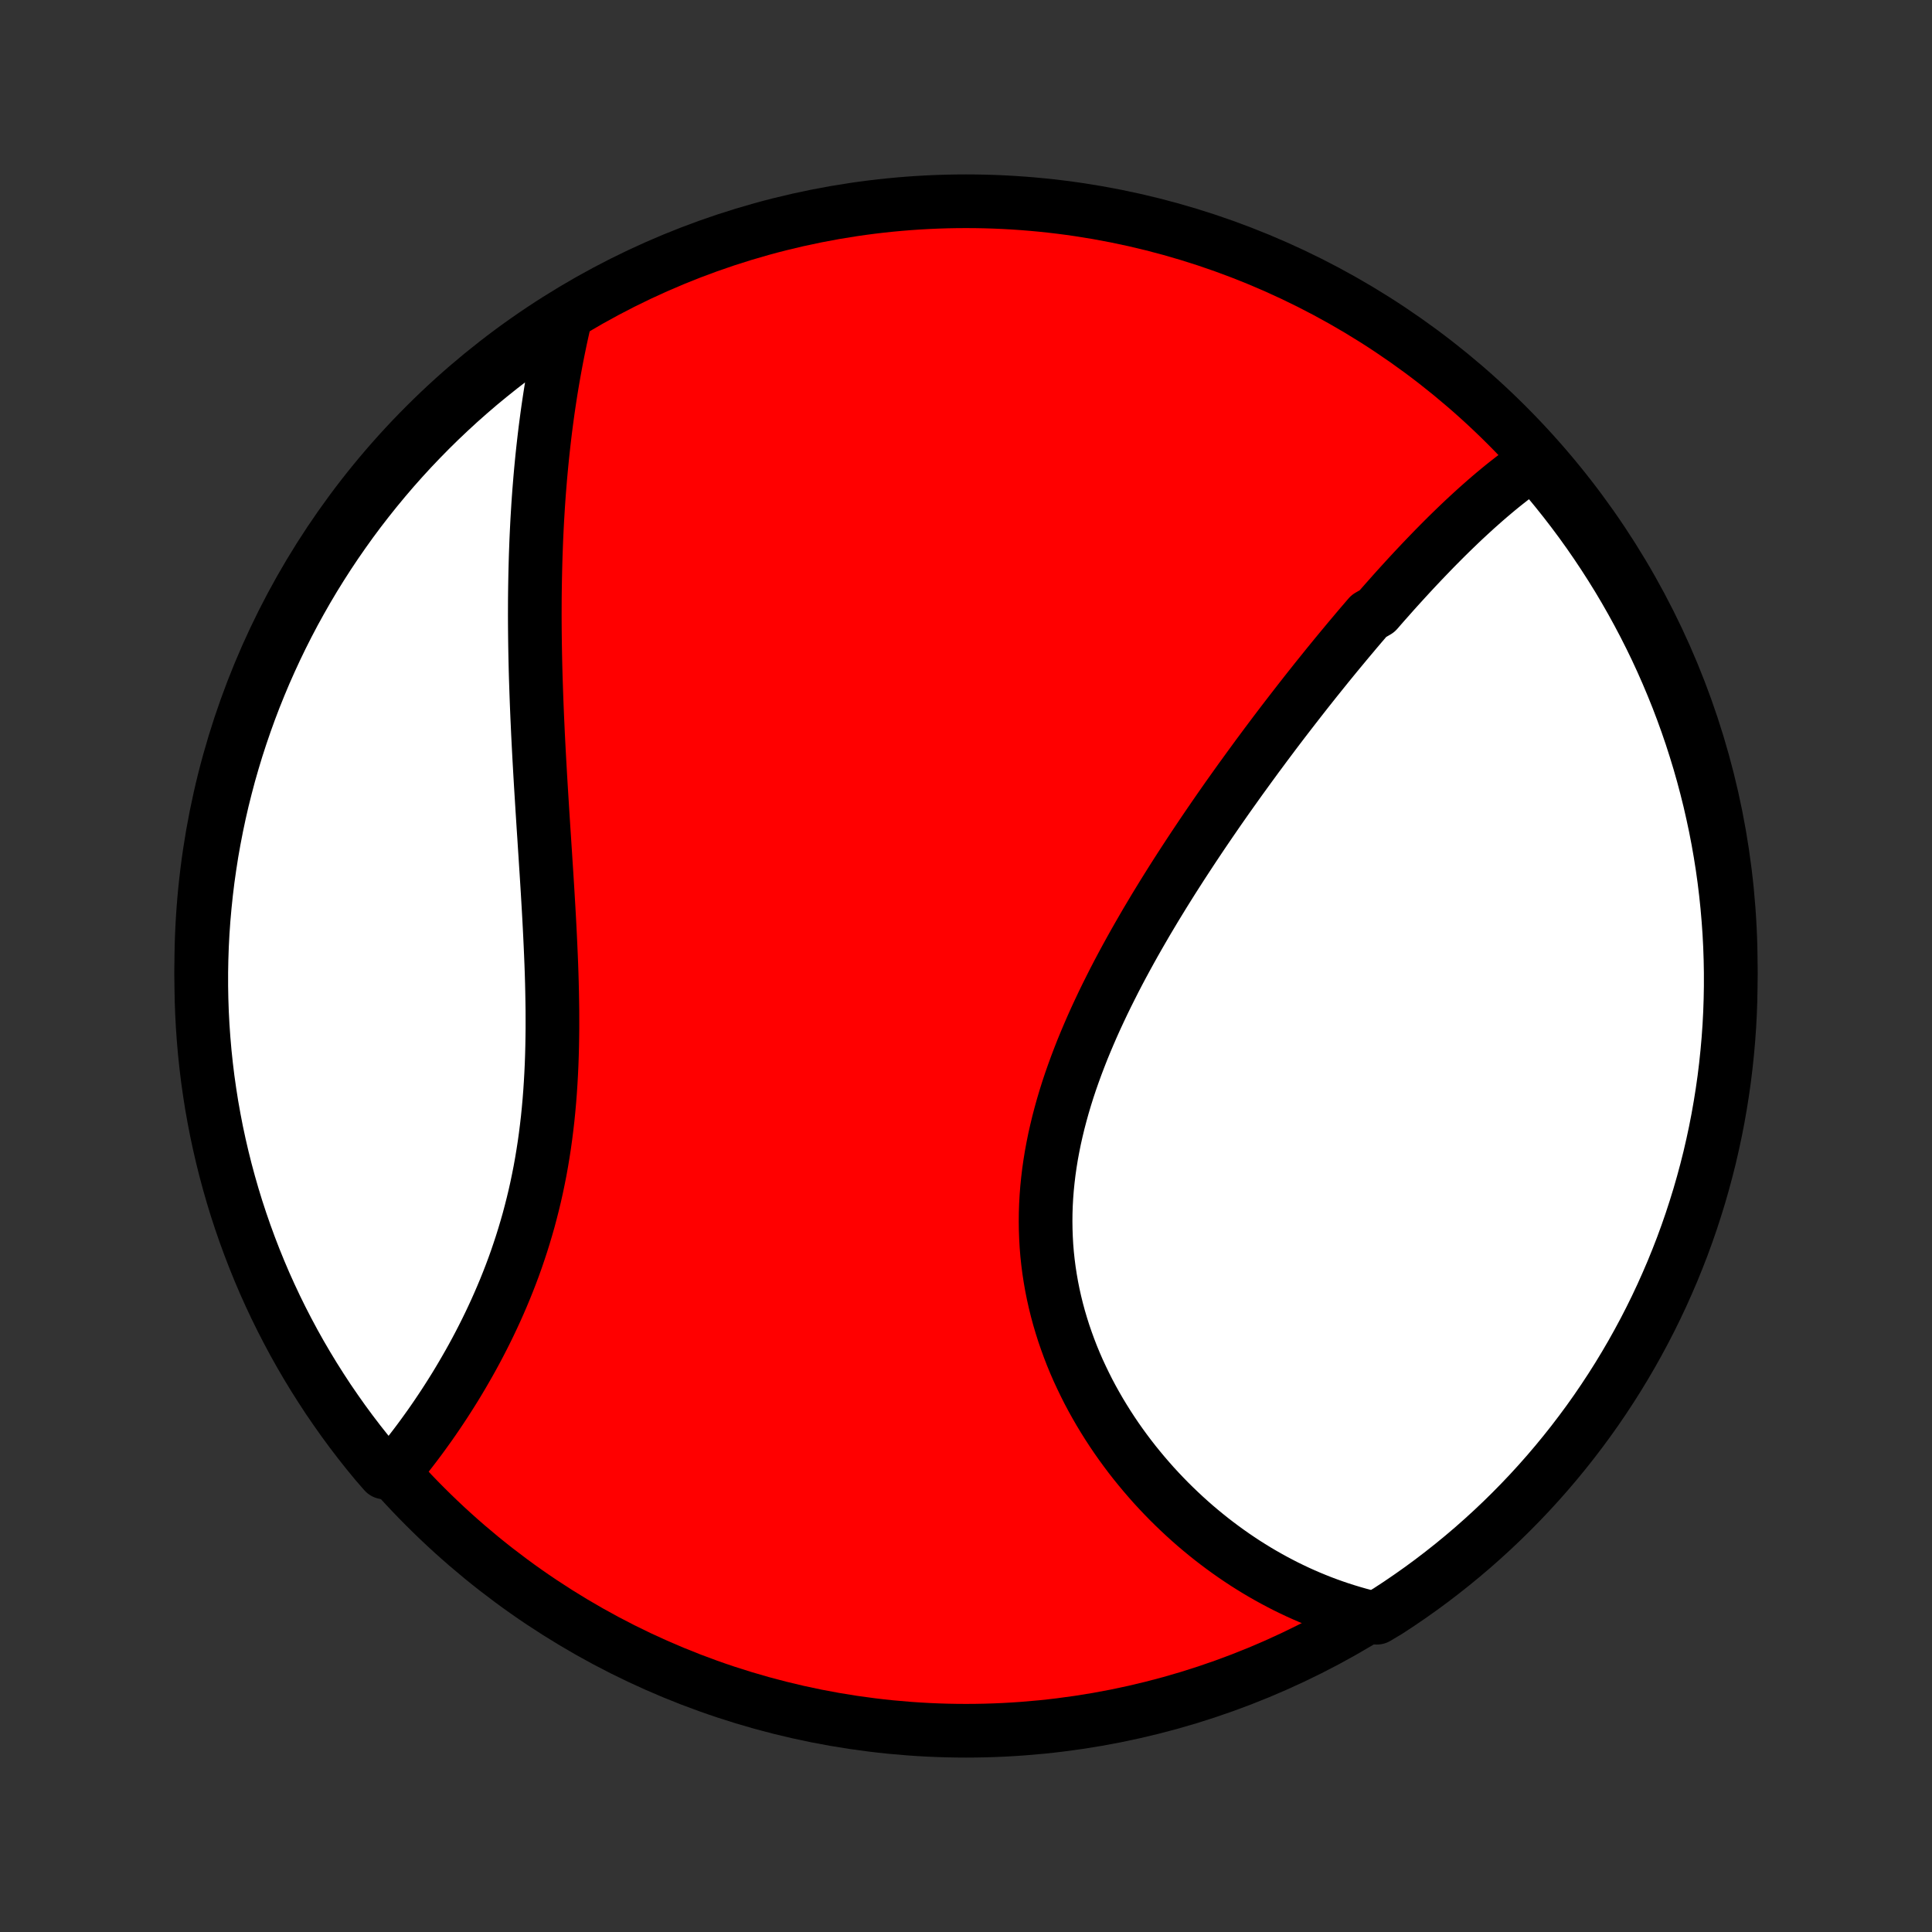 <?xml version="1.0" encoding="utf-8" standalone="no"?>
<!DOCTYPE svg PUBLIC "-//W3C//DTD SVG 1.1//EN"
  "http://www.w3.org/Graphics/SVG/1.1/DTD/svg11.dtd">
<!-- Created with matplotlib (http://matplotlib.org/) -->
<svg height="72pt" version="1.1" viewBox="0 0 72 72" width="72pt" xmlns="http://www.w3.org/2000/svg" xmlns:xlink="http://www.w3.org/1999/xlink">
 <rect x="0" y="0" width="72" height="72" fill="#333333" stroke="none"/>
 <defs>
  <style type="text/css">
*{stroke-linecap:butt;stroke-linejoin:round;}
  </style>
 </defs>
 <g id="figure_1">
  <g id="patch_1">
   <path d="
M0 72
L72 72
L72 0
L0 0
z
" style="fill:none;"/>
  </g>
  <g id="axes_1">
   <g id="PatchCollection_1">
    <defs>
     <path d="
M36 -7.5
C43.558 -7.5 50.808 -10.503 56.153 -15.848
C61.497 -21.192 64.5 -28.442 64.5 -36
C64.5 -43.558 61.497 -50.808 56.153 -56.153
C50.808 -61.497 43.558 -64.5 36 -64.5
C28.442 -64.5 21.192 -61.497 15.848 -56.153
C10.503 -50.808 7.5 -43.558 7.5 -36
C7.5 -28.442 10.503 -21.192 15.848 -15.848
C21.192 -10.503 28.442 -7.5 36 -7.5
z
" id="C0_0_a811fe30f3"/>
     <path d="
M57.182 -54.774
L57.01 -54.656
L56.838 -54.535
L56.668 -54.411
L56.499 -54.285
L56.331 -54.157
L56.165 -54.027
L55.999 -53.895
L55.834 -53.76
L55.671 -53.624
L55.508 -53.486
L55.346 -53.346
L55.185 -53.204
L55.024 -53.061
L54.865 -52.916
L54.706 -52.77
L54.547 -52.622
L54.39 -52.473
L54.233 -52.322
L54.076 -52.17
L53.92 -52.017
L53.765 -51.862
L53.61 -51.706
L53.455 -51.549
L53.301 -51.39
L53.147 -51.23
L52.993 -51.069
L52.84 -50.907
L52.687 -50.744
L52.534 -50.579
L52.382 -50.414
L52.23 -50.247
L52.077 -50.079
L51.925 -49.91
L51.774 -49.739
L51.622 -49.568
L51.47 -49.395
L51.319 -49.221
L51.015 -49.046
L50.864 -48.87
L50.712 -48.693
L50.56 -48.514
L50.409 -48.334
L50.257 -48.154
L50.105 -47.971
L49.953 -47.788
L49.8 -47.603
L49.648 -47.417
L49.495 -47.23
L49.343 -47.041
L49.19 -46.851
L49.036 -46.66
L48.883 -46.467
L48.729 -46.273
L48.575 -46.077
L48.421 -45.88
L48.267 -45.682
L48.112 -45.482
L47.957 -45.281
L47.801 -45.078
L47.645 -44.873
L47.489 -44.667
L47.333 -44.459
L47.176 -44.25
L47.02 -44.039
L46.862 -43.827
L46.705 -43.612
L46.547 -43.396
L46.389 -43.178
L46.23 -42.959
L46.072 -42.738
L45.913 -42.515
L45.753 -42.29
L45.594 -42.063
L45.434 -41.834
L45.275 -41.604
L45.115 -41.371
L44.955 -41.137
L44.795 -40.901
L44.635 -40.662
L44.475 -40.422
L44.315 -40.179
L44.155 -39.935
L43.995 -39.689
L43.836 -39.441
L43.676 -39.19
L43.518 -38.938
L43.359 -38.683
L43.202 -38.427
L43.044 -38.168
L42.888 -37.907
L42.732 -37.645
L42.578 -37.38
L42.424 -37.113
L42.271 -36.844
L42.12 -36.573
L41.97 -36.3
L41.822 -36.026
L41.675 -35.749
L41.53 -35.47
L41.388 -35.189
L41.247 -34.907
L41.108 -34.622
L40.973 -34.336
L40.839 -34.048
L40.709 -33.759
L40.582 -33.467
L40.458 -33.174
L40.337 -32.88
L40.221 -32.584
L40.108 -32.287
L39.999 -31.988
L39.894 -31.688
L39.794 -31.387
L39.699 -31.084
L39.609 -30.781
L39.524 -30.476
L39.444 -30.171
L39.37 -29.865
L39.301 -29.558
L39.239 -29.251
L39.182 -28.944
L39.132 -28.636
L39.088 -28.328
L39.051 -28.019
L39.02 -27.711
L38.996 -27.403
L38.979 -27.095
L38.969 -26.788
L38.966 -26.481
L38.97 -26.175
L38.981 -25.869
L38.998 -25.565
L39.023 -25.262
L39.055 -24.96
L39.094 -24.659
L39.14 -24.36
L39.192 -24.063
L39.251 -23.767
L39.317 -23.473
L39.389 -23.181
L39.467 -22.892
L39.552 -22.605
L39.642 -22.32
L39.739 -22.038
L39.841 -21.758
L39.948 -21.481
L40.061 -21.207
L40.179 -20.936
L40.303 -20.669
L40.431 -20.404
L40.563 -20.142
L40.7 -19.884
L40.842 -19.629
L40.987 -19.378
L41.137 -19.13
L41.29 -18.886
L41.447 -18.645
L41.607 -18.408
L41.771 -18.175
L41.938 -17.946
L42.108 -17.72
L42.281 -17.498
L42.457 -17.281
L42.635 -17.067
L42.816 -16.857
L42.999 -16.65
L43.185 -16.448
L43.373 -16.25
L43.563 -16.055
L43.755 -15.865
L43.949 -15.679
L44.145 -15.496
L44.342 -15.318
L44.541 -15.143
L44.742 -14.973
L44.945 -14.806
L45.149 -14.643
L45.354 -14.485
L45.561 -14.33
L45.769 -14.179
L45.978 -14.032
L46.189 -13.889
L46.401 -13.749
L46.615 -13.614
L46.829 -13.482
L47.044 -13.355
L47.261 -13.231
L47.479 -13.111
L47.698 -12.995
L47.918 -12.882
L48.139 -12.774
L48.361 -12.669
L48.585 -12.568
L48.809 -12.471
L49.035 -12.378
L49.261 -12.288
L49.489 -12.203
L49.718 -12.121
L49.948 -12.043
L50.179 -11.969
L50.411 -11.899
L50.644 -11.832
L50.879 -11.77
L51.309 -11.712
L51.726 -11.961
L52.139 -12.232
L52.546 -12.51
L52.949 -12.795
L53.346 -13.087
L53.738 -13.387
L54.125 -13.693
L54.506 -14.006
L54.881 -14.325
L55.251 -14.652
L55.615 -14.985
L55.973 -15.324
L56.324 -15.669
L56.67 -16.021
L57.009 -16.378
L57.342 -16.742
L57.669 -17.112
L57.988 -17.487
L58.301 -17.868
L58.608 -18.255
L58.907 -18.647
L59.2 -19.044
L59.485 -19.446
L59.763 -19.854
L60.034 -20.266
L60.298 -20.683
L60.554 -21.105
L60.803 -21.531
L61.044 -21.962
L61.278 -22.397
L61.504 -22.836
L61.722 -23.279
L61.932 -23.726
L62.134 -24.177
L62.329 -24.631
L62.515 -25.089
L62.694 -25.55
L62.864 -26.015
L63.026 -26.482
L63.179 -26.952
L63.325 -27.425
L63.462 -27.901
L63.591 -28.379
L63.712 -28.86
L63.823 -29.342
L63.927 -29.827
L64.022 -30.314
L64.108 -30.802
L64.186 -31.292
L64.256 -31.783
L64.316 -32.275
L64.368 -32.769
L64.412 -33.264
L64.447 -33.759
L64.473 -34.255
L64.49 -34.752
L64.499 -35.249
L64.499 -35.747
L64.49 -36.244
L64.473 -36.741
L64.447 -37.239
L64.412 -37.735
L64.369 -38.231
L64.317 -38.727
L64.257 -39.222
L64.188 -39.715
L64.11 -40.208
L64.024 -40.699
L63.929 -41.189
L63.825 -41.677
L63.714 -42.164
L63.593 -42.649
L63.465 -43.131
L63.328 -43.612
L63.182 -44.09
L63.029 -44.566
L62.867 -45.039
L62.697 -45.509
L62.519 -45.977
L62.332 -46.441
L62.138 -46.902
L61.936 -47.36
L61.726 -47.815
L61.508 -48.265
L61.282 -48.712
L61.048 -49.156
L60.807 -49.595
L60.559 -50.03
L60.303 -50.461
L60.039 -50.887
L59.768 -51.309
L59.49 -51.726
L59.205 -52.139
L58.913 -52.546
L58.613 -52.949
L58.307 -53.346
L57.994 -53.738
L57.675 -54.125
z
" id="C0_1_1f93157f6e"/>
     <path d="
M21.048 -60.082
L20.994 -59.846
L20.941 -59.609
L20.889 -59.372
L20.84 -59.134
L20.791 -58.895
L20.744 -58.656
L20.699 -58.416
L20.655 -58.175
L20.612 -57.934
L20.571 -57.691
L20.531 -57.448
L20.493 -57.205
L20.456 -56.96
L20.42 -56.714
L20.386 -56.468
L20.353 -56.22
L20.321 -55.972
L20.291 -55.722
L20.262 -55.472
L20.234 -55.221
L20.207 -54.968
L20.182 -54.715
L20.158 -54.46
L20.135 -54.205
L20.114 -53.948
L20.093 -53.69
L20.074 -53.431
L20.056 -53.17
L20.04 -52.908
L20.024 -52.645
L20.01 -52.381
L19.997 -52.115
L19.985 -51.848
L19.975 -51.579
L19.965 -51.309
L19.957 -51.038
L19.95 -50.765
L19.944 -50.49
L19.939 -50.214
L19.935 -49.937
L19.932 -49.657
L19.931 -49.376
L19.93 -49.094
L19.931 -48.81
L19.933 -48.524
L19.936 -48.236
L19.94 -47.947
L19.945 -47.656
L19.951 -47.363
L19.958 -47.068
L19.966 -46.772
L19.976 -46.474
L19.986 -46.174
L19.997 -45.872
L20.009 -45.568
L20.022 -45.263
L20.036 -44.956
L20.05 -44.647
L20.066 -44.336
L20.082 -44.023
L20.099 -43.709
L20.117 -43.392
L20.135 -43.075
L20.154 -42.755
L20.174 -42.434
L20.194 -42.11
L20.214 -41.786
L20.235 -41.46
L20.256 -41.132
L20.278 -40.803
L20.299 -40.472
L20.321 -40.14
L20.342 -39.806
L20.364 -39.472
L20.385 -39.136
L20.406 -38.799
L20.426 -38.461
L20.446 -38.122
L20.465 -37.782
L20.483 -37.441
L20.5 -37.1
L20.516 -36.758
L20.531 -36.415
L20.545 -36.073
L20.557 -35.73
L20.567 -35.386
L20.575 -35.043
L20.581 -34.7
L20.586 -34.357
L20.587 -34.015
L20.587 -33.673
L20.583 -33.331
L20.577 -32.991
L20.568 -32.651
L20.556 -32.312
L20.54 -31.974
L20.521 -31.638
L20.499 -31.303
L20.473 -30.969
L20.443 -30.637
L20.41 -30.307
L20.372 -29.979
L20.331 -29.653
L20.286 -29.329
L20.236 -29.007
L20.183 -28.687
L20.126 -28.37
L20.064 -28.056
L19.999 -27.744
L19.93 -27.435
L19.856 -27.128
L19.779 -26.825
L19.699 -26.524
L19.614 -26.227
L19.526 -25.932
L19.435 -25.641
L19.34 -25.353
L19.243 -25.068
L19.142 -24.786
L19.038 -24.508
L18.931 -24.233
L18.822 -23.962
L18.71 -23.694
L18.596 -23.43
L18.48 -23.169
L18.361 -22.911
L18.241 -22.657
L18.119 -22.407
L17.995 -22.16
L17.87 -21.917
L17.743 -21.677
L17.615 -21.441
L17.486 -21.209
L17.355 -20.98
L17.224 -20.754
L17.092 -20.532
L16.96 -20.314
L16.826 -20.099
L16.692 -19.888
L16.558 -19.68
L16.423 -19.476
L16.288 -19.275
L16.153 -19.078
L16.017 -18.883
L15.881 -18.693
L15.746 -18.506
L15.61 -18.322
L15.474 -18.141
L15.338 -17.964
L15.203 -17.79
L15.067 -17.619
L14.932 -17.451
L14.796 -17.287
L14.326 -17.126
L14.007 -17.493
L13.694 -17.874
L13.387 -18.261
L13.088 -18.653
L12.796 -19.05
L12.511 -19.453
L12.232 -19.86
L11.962 -20.273
L11.698 -20.69
L11.442 -21.112
L11.193 -21.538
L10.952 -21.969
L10.719 -22.404
L10.493 -22.843
L10.275 -23.286
L10.065 -23.733
L9.862 -24.184
L9.668 -24.639
L9.482 -25.097
L9.304 -25.558
L9.134 -26.022
L8.972 -26.49
L8.818 -26.96
L8.673 -27.433
L8.536 -27.909
L8.407 -28.387
L8.287 -28.867
L8.175 -29.35
L8.071 -29.835
L7.977 -30.321
L7.89 -30.809
L7.813 -31.299
L7.743 -31.791
L7.683 -32.283
L7.631 -32.777
L7.588 -33.272
L7.553 -33.767
L7.527 -34.263
L7.51 -34.76
L7.501 -35.257
L7.501 -35.755
L7.51 -36.252
L7.527 -36.749
L7.553 -37.246
L7.588 -37.743
L7.632 -38.239
L7.684 -38.735
L7.744 -39.23
L7.814 -39.723
L7.891 -40.216
L7.978 -40.707
L8.073 -41.197
L8.176 -41.685
L8.288 -42.172
L8.409 -42.656
L8.537 -43.139
L8.675 -43.62
L8.82 -44.098
L8.974 -44.573
L9.136 -45.046
L9.306 -45.517
L9.484 -45.984
L9.671 -46.448
L9.865 -46.91
L10.068 -47.367
L10.278 -47.822
L10.496 -48.273
L10.722 -48.72
L10.955 -49.163
L11.197 -49.602
L11.445 -50.037
L11.701 -50.468
L11.965 -50.894
L12.236 -51.316
L12.514 -51.733
L12.8 -52.145
L13.092 -52.553
L13.391 -52.955
L13.698 -53.352
L14.011 -53.744
L14.331 -54.131
L14.657 -54.512
L14.99 -54.887
L15.329 -55.257
L15.675 -55.62
L16.026 -55.978
L16.384 -56.33
L16.748 -56.675
L17.118 -57.015
L17.493 -57.347
L17.874 -57.674
L18.261 -57.993
L18.653 -58.306
L19.05 -58.613
L19.453 -58.912
L19.86 -59.204
L20.273 -59.489
z
" id="C0_2_2e5c8d3a0c"/>
    </defs>
    <g clip-path="url(#p1bffca34e9)">
     <use style="fill:#ff0000;stroke:#000000;stroke-width:2.0;" x="0.0" xlink:href="#C0_0_a811fe30f3" y="72.0"/>
    </g>
    <g clip-path="url(#p1bffca34e9)">
     <use style="fill:#ffffff;stroke:#000000;stroke-width:2.0;" x="0.0" xlink:href="#C0_1_1f93157f6e" y="72.0"/>
    </g>
    <g clip-path="url(#p1bffca34e9)">
     <use style="fill:#ffffff;stroke:#000000;stroke-width:2.0;" x="0.0" xlink:href="#C0_2_2e5c8d3a0c" y="72.0"/>
    </g>
   </g>
  </g>
 </g>
 <defs>
  <clipPath id="p1bffca34e9">
   <rect height="72.0" width="72.0" x="0.0" y="0.0"/>
  </clipPath>
 </defs>
</svg>
